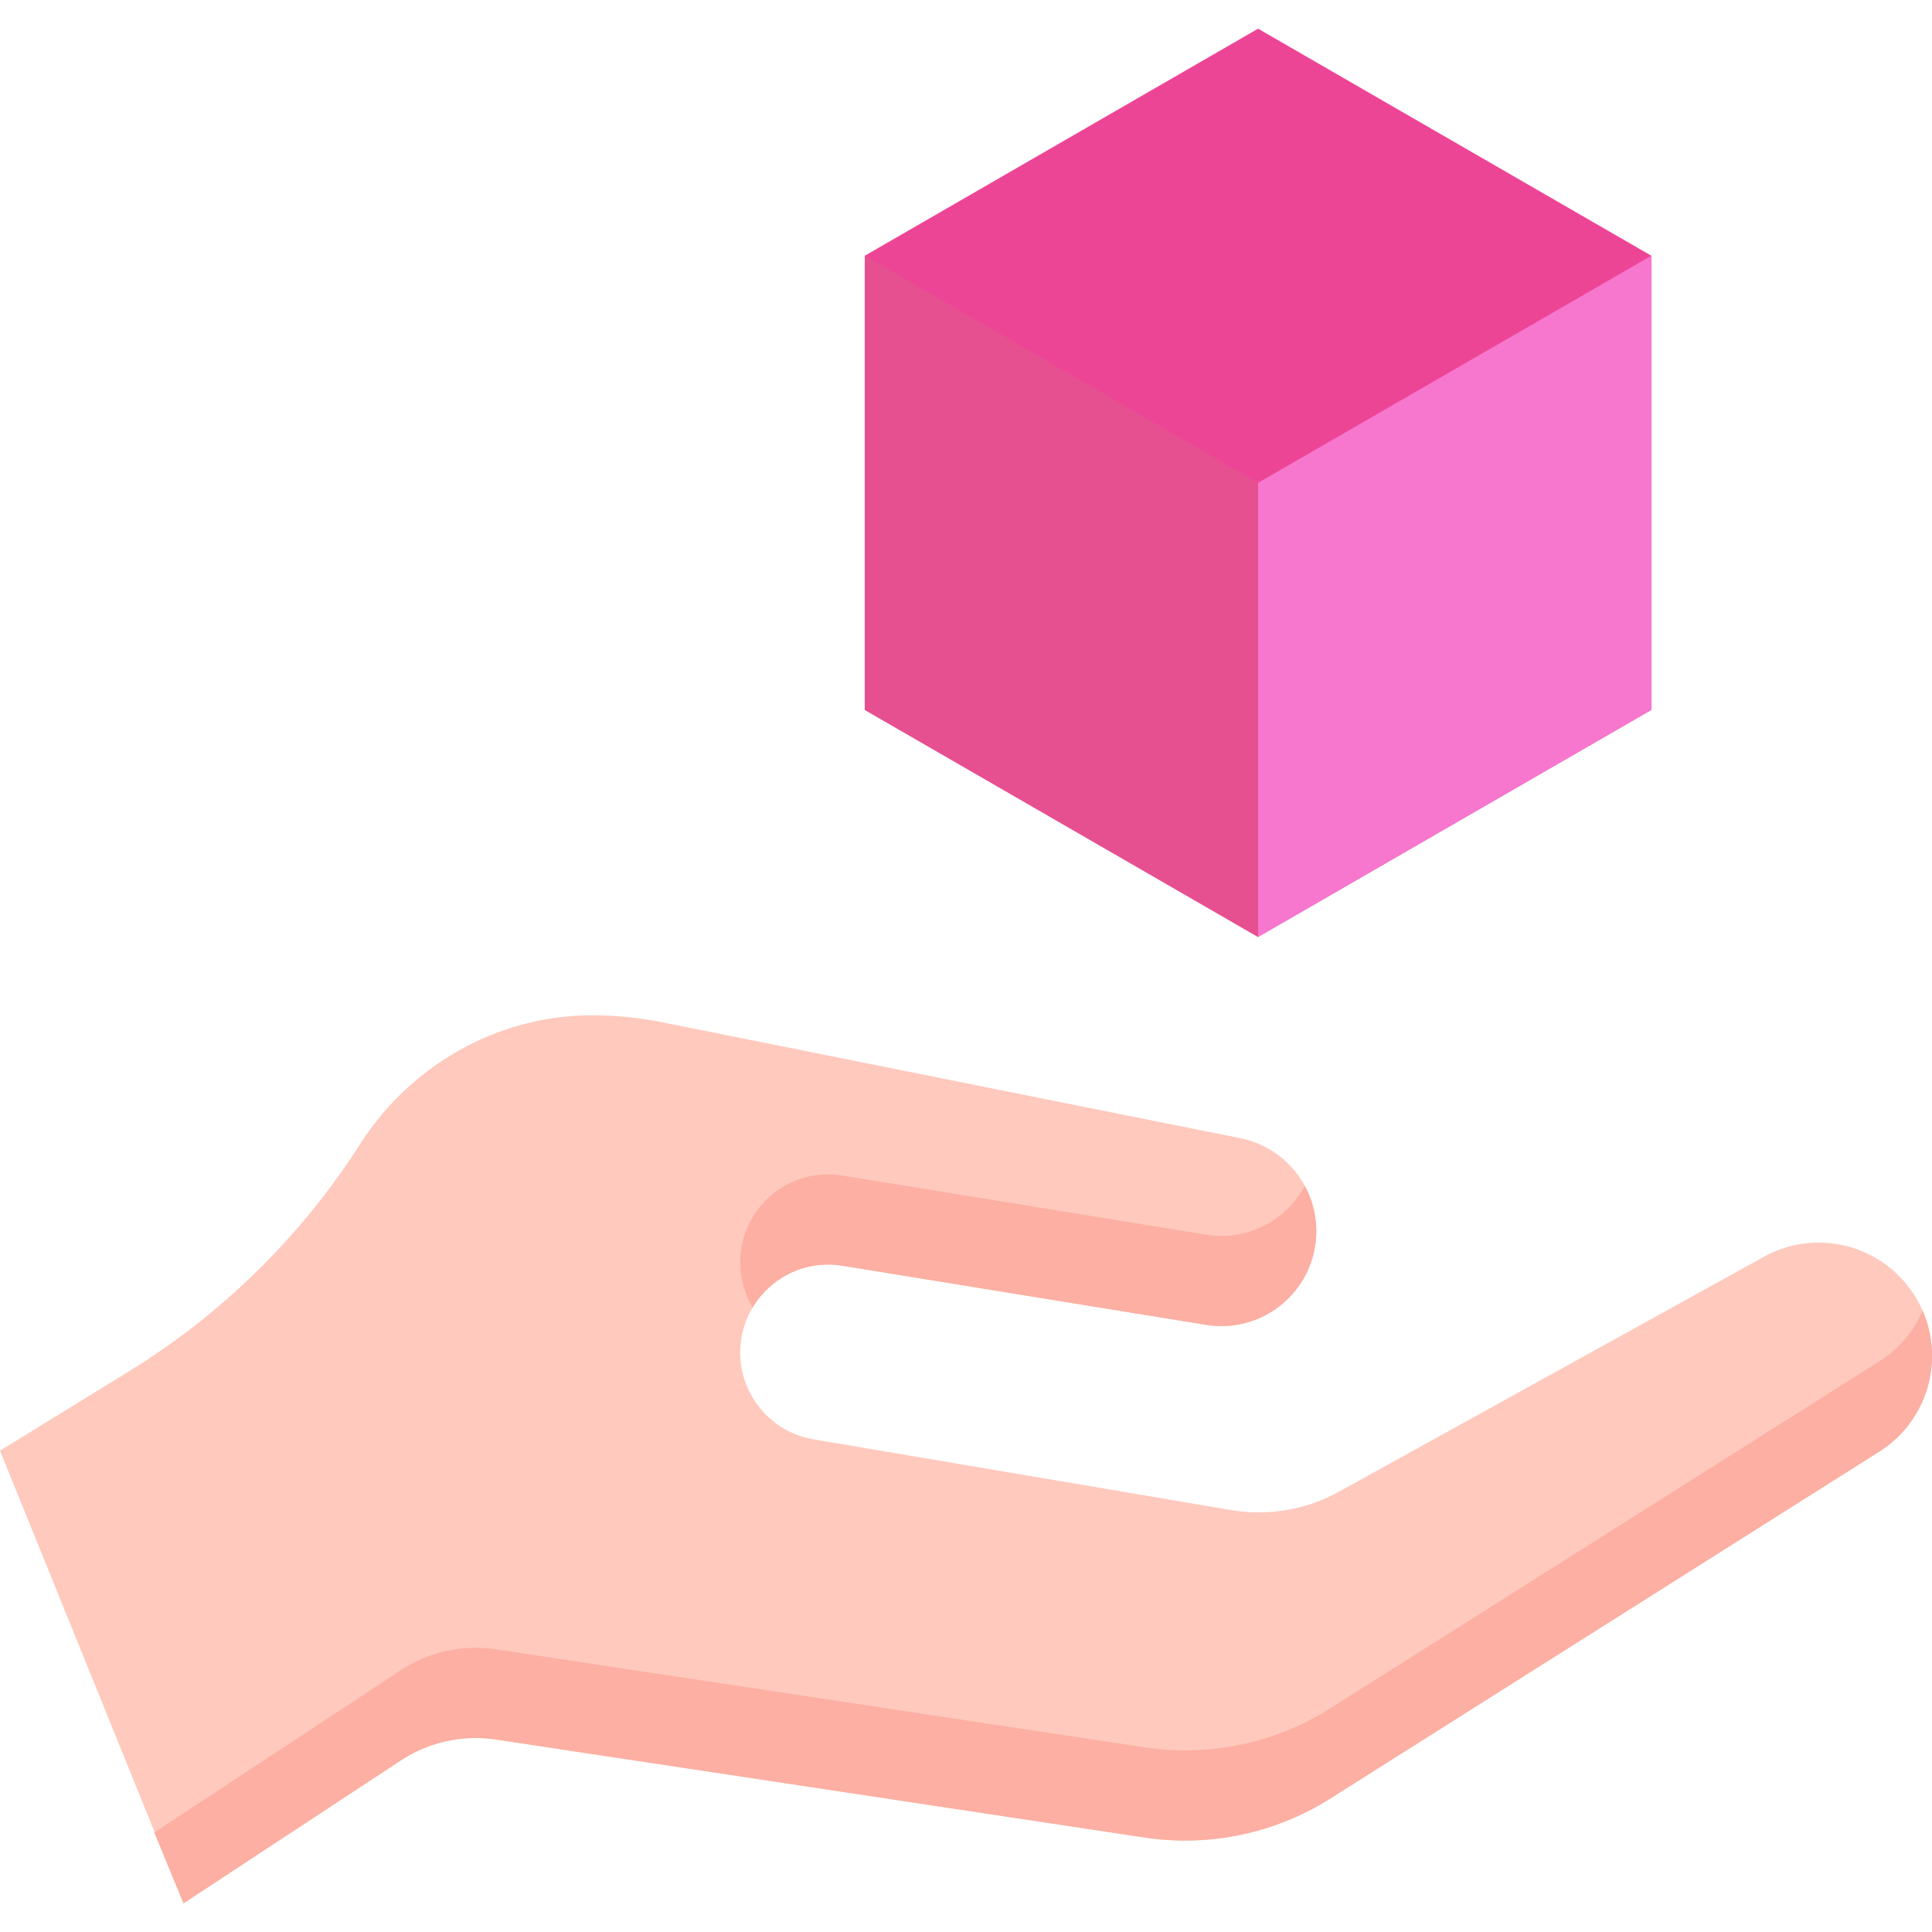 <svg xmlns="http://www.w3.org/2000/svg" viewBox="0 0 512.001 512.001"><path d="M48.636 504.4l57.537-37.84a36.252 36.252 0 0125.338-5.556l171.828 25.959a71.958 71.958 0 0049.19-10.321L498.017 384.7c14.056-8.883 18.213-27.5 9.269-41.518-8.522-13.359-25.96-17.792-39.827-10.125l-112.573 62.239a44.036 44.036 0 01-28.667 4.88l-110.625-18.739c-12.008-2.034-20.426-12.966-19.327-25.094 1.221-13.471 13.61-23.08 26.962-20.91L319.64 351.1c12.921 2.1 25.294-6.063 28.447-18.768 3.454-13.917-5.409-27.903-19.468-30.721l-152.963-30.665a97.098 97.098 0 00-17.334-1.881c-25.451-.467-49.217 12.735-62.927 34.182a192.258 192.258 0 01-61.213 60.171L0 384.451" fill="#ffc9bd"/><g fill="#fcafa2"><path d="M319.638 327.201l-96.412-15.667c-13.351-2.169-25.741 7.439-26.962 20.91-.461 5.081.767 9.941 3.211 14.036 4.743-7.916 13.987-12.632 23.75-11.046l96.412 15.667c12.921 2.1 25.293-6.063 28.447-18.768a25.033 25.033 0 00-2.296-18.024c-4.973 9.228-15.359 14.646-26.15 12.892zM498.015 360.799l-145.488 91.942a71.953 71.953 0 01-49.19 10.321l-171.828-25.959a36.26 36.26 0 00-25.338 5.556l-65.28 42.985 7.743 18.756 57.537-37.84a36.252 36.252 0 0125.338-5.556l171.828 25.959a71.953 71.953 0 0049.19-10.322l145.488-91.942c12.694-8.022 17.31-23.981 11.5-37.323a29.859 29.859 0 01-11.5 13.423z"/></g><path fill="#ed4596" d="M437.628 188.124V67.775L333.404 7.601 229.179 67.775v120.349l104.225 60.174z"/><path fill="#f777ce" d="M437.628 188.124V67.775L333.404 127.95v120.348z"/><path fill="#e65091" d="M229.179 188.124V67.775l104.225 60.175v120.348z"/></svg>